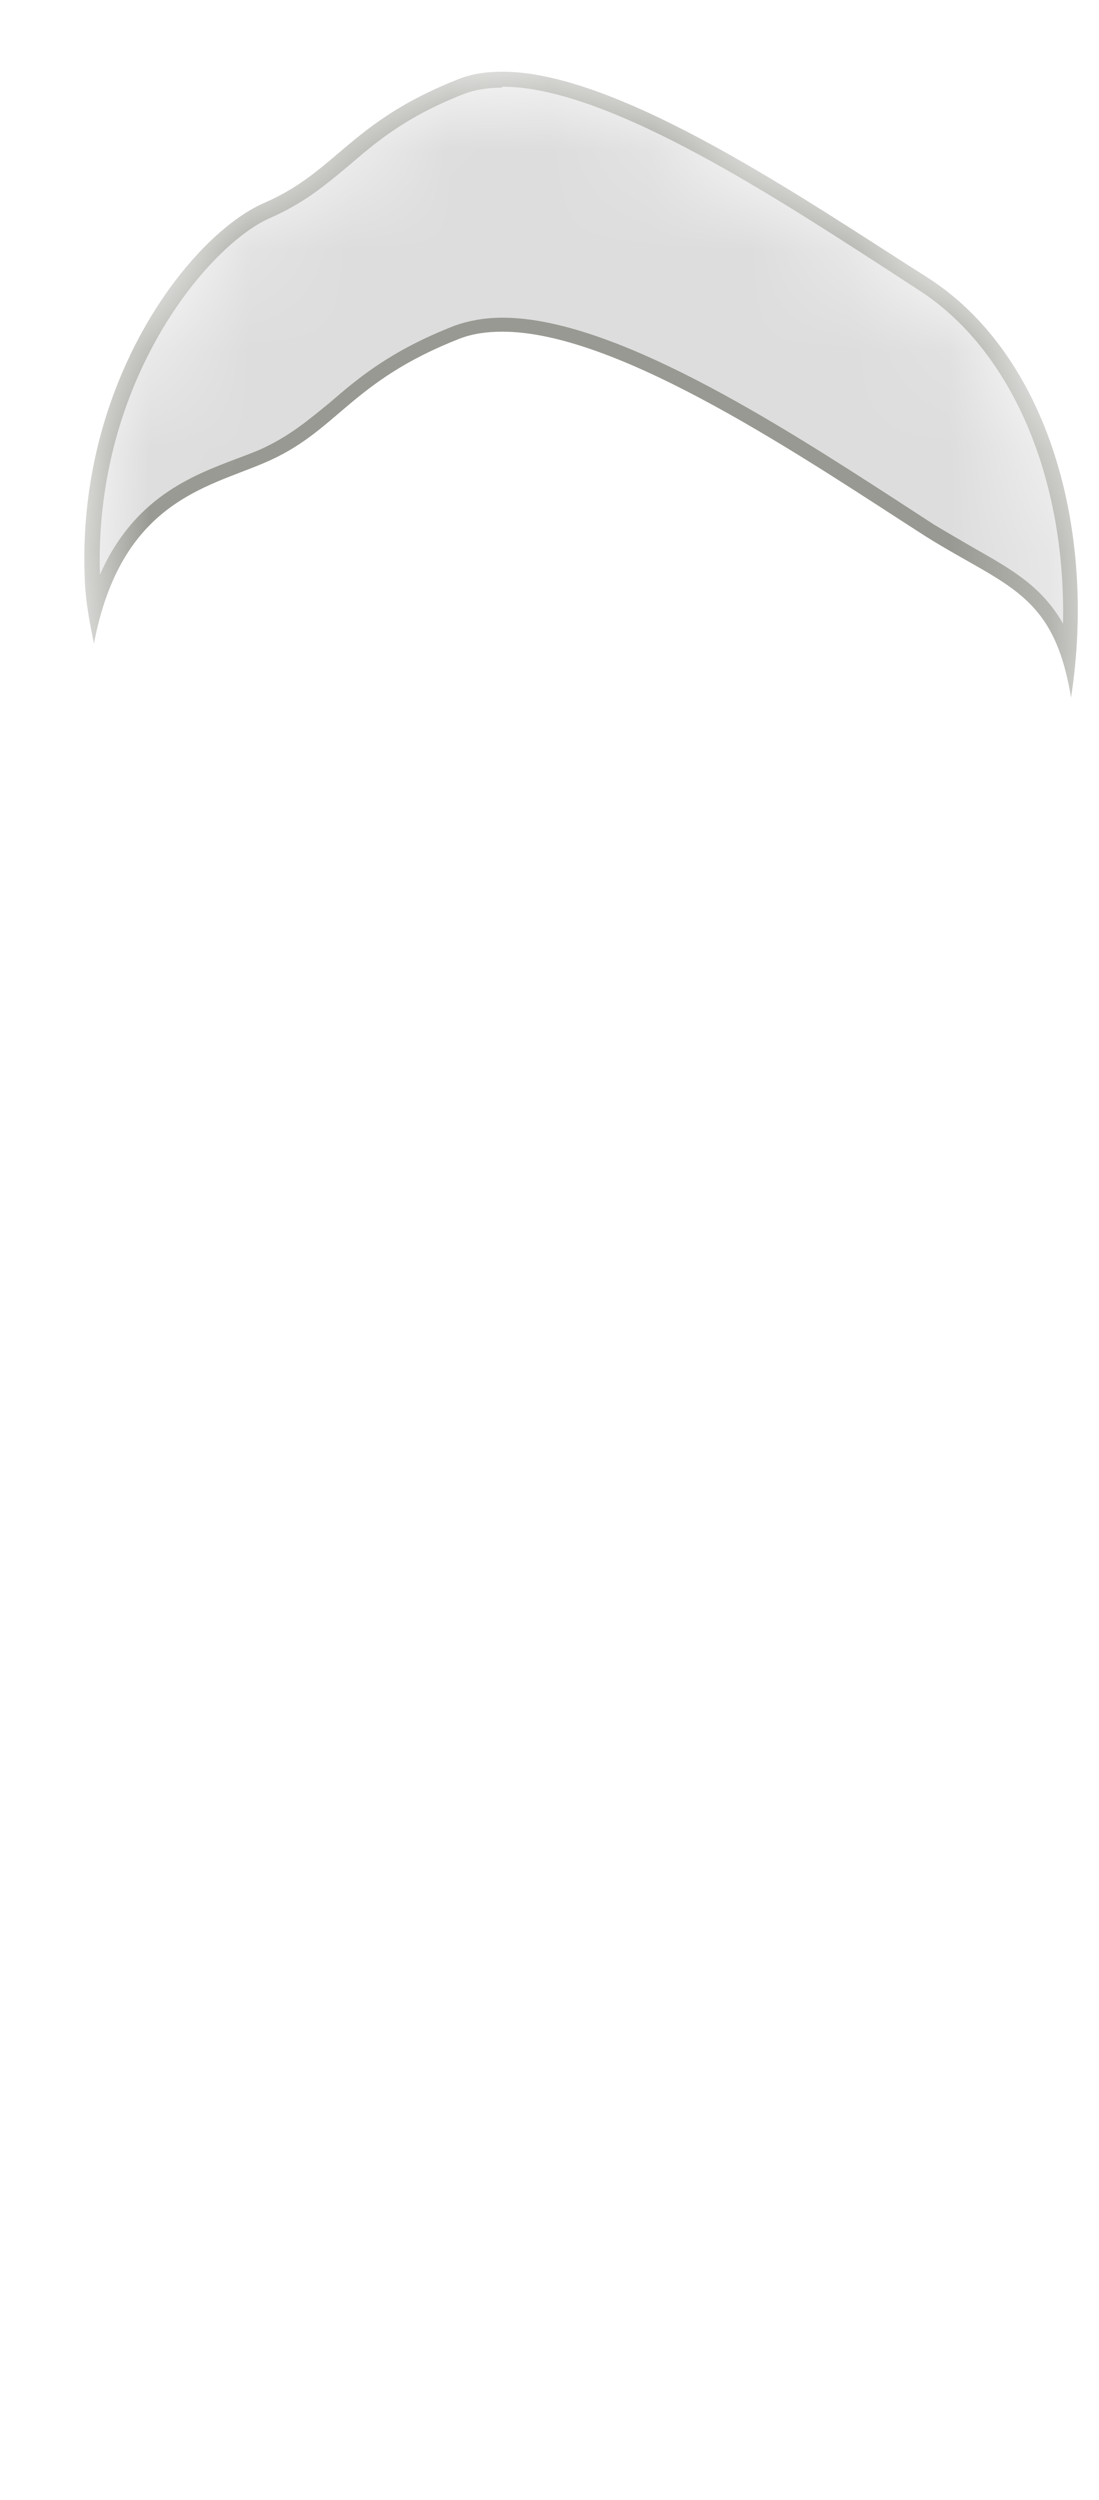 <svg width="11" height="25" viewBox="0 0 11 25" fill="none" xmlns="http://www.w3.org/2000/svg">
<mask id="mask0_254_12820" style="mask-type:luminance" maskUnits="userSpaceOnUse" x="0" y="0" width="11" height="13">
<path d="M10.64 7.417C11.07 5.607 10.6 3.607 9.27 2.767C7.94 1.927 5.7 0.367 4.6 0.787C3.5 1.217 3.38 1.707 2.65 2.027C1.92 2.337 0.75 3.817 0.85 5.827C0.95 7.837 2.62 9.237 2.97 10.037C3.32 10.837 5.89 13.227 7.58 11.587C9.26 9.947 9.88 10.617 10.64 7.417Z" fill="white"/>
</mask>
<g mask="url(#mask0_254_12820)">
<path d="M10.69 6.547C10.51 5.997 10.17 5.807 9.71 5.547C9.58 5.477 9.45 5.397 9.3 5.307L8.89 5.047C7.71 4.287 6.09 3.247 5.01 3.247C4.84 3.247 4.69 3.277 4.56 3.327C3.93 3.567 3.61 3.847 3.33 4.077C3.12 4.257 2.92 4.427 2.61 4.557L2.38 4.647C1.86 4.847 1.23 5.087 0.94 6.077C0.93 5.997 0.92 5.907 0.92 5.827C0.82 3.797 2.03 2.377 2.67 2.107C3 1.967 3.21 1.787 3.43 1.597C3.72 1.357 4.01 1.107 4.62 0.867C4.73 0.827 4.87 0.797 5.02 0.797C6.05 0.797 7.65 1.827 8.81 2.577L9.22 2.837C10.25 3.487 10.81 4.947 10.68 6.557L10.69 6.547Z" fill="#DDDDDD"/>
<path d="M5.03 0.867C6.04 0.867 7.63 1.887 8.79 2.637L9.19 2.897C10.13 3.497 10.67 4.787 10.64 6.237C10.43 5.867 10.13 5.697 9.76 5.487C9.64 5.417 9.5 5.337 9.35 5.247L8.95 4.987C7.76 4.217 6.13 3.177 5.03 3.177C4.85 3.177 4.69 3.207 4.55 3.257C3.91 3.507 3.59 3.777 3.3 4.027C3.08 4.207 2.89 4.367 2.6 4.497C2.53 4.527 2.45 4.557 2.37 4.587C1.92 4.757 1.34 4.977 1 5.747C0.94 3.797 2.1 2.437 2.71 2.177C3.05 2.027 3.26 1.847 3.49 1.657C3.77 1.417 4.06 1.167 4.65 0.937C4.76 0.897 4.88 0.877 5.02 0.877M5.03 0.717C4.87 0.717 4.73 0.737 4.6 0.787C3.5 1.217 3.38 1.707 2.65 2.027C1.92 2.337 0.75 3.817 0.85 5.827C0.86 6.037 0.9 6.237 0.94 6.437C1.21 5.017 2.07 4.877 2.65 4.627C3.38 4.317 3.5 3.817 4.6 3.387C4.73 3.337 4.87 3.317 5.03 3.317C6.21 3.317 8.1 4.617 9.27 5.367C10.07 5.867 10.55 5.927 10.72 6.977C10.98 5.297 10.49 3.537 9.27 2.767C8.1 2.027 6.21 0.717 5.03 0.717Z" fill="#999993"/>
</g>
</svg>
